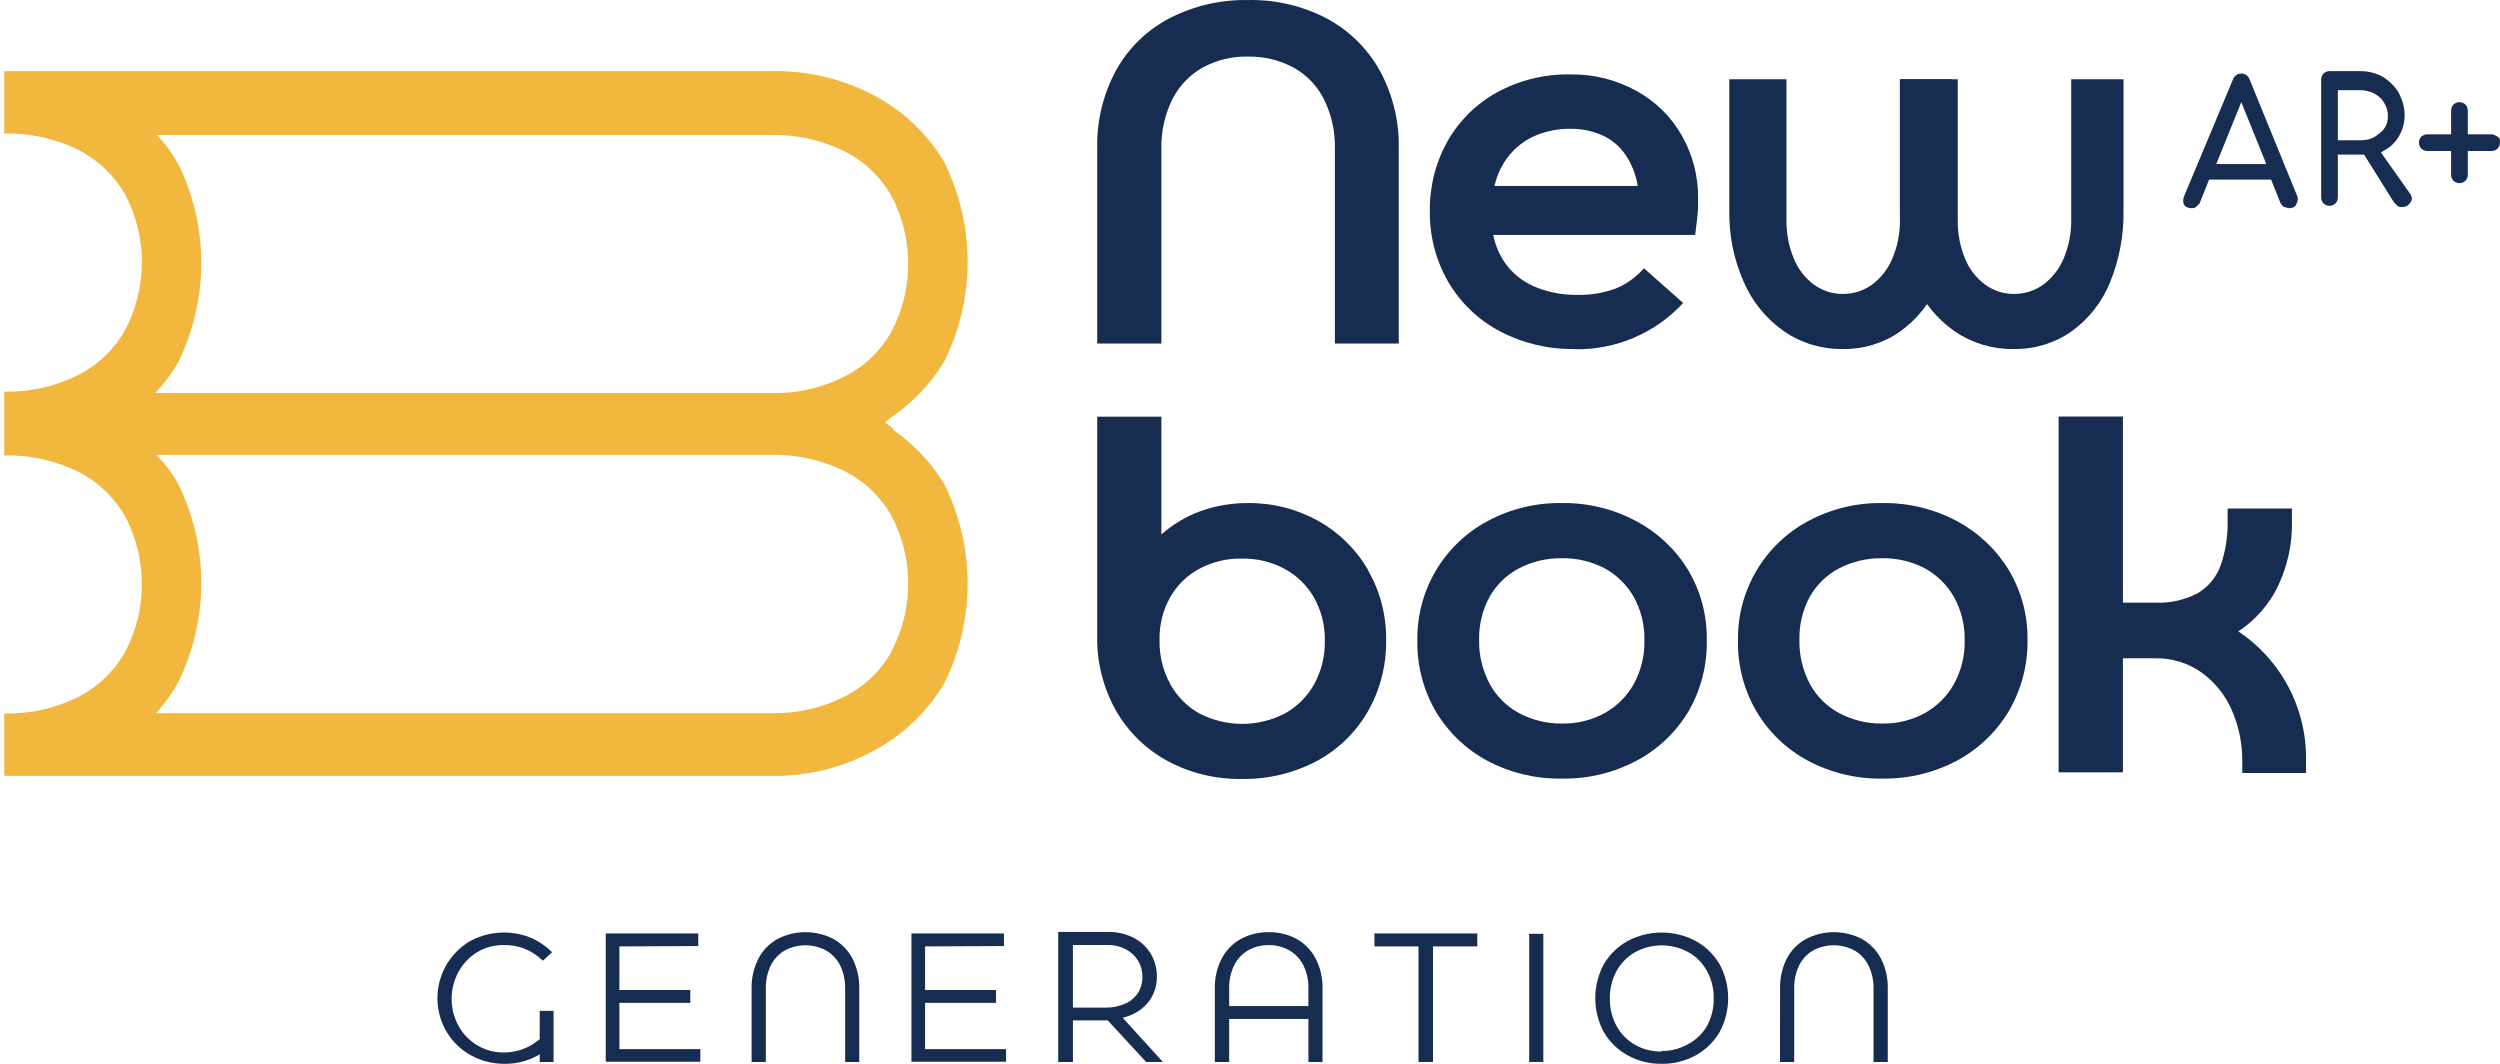 <svg width="94" height="40" viewBox="0 0 94 40" fill="none" xmlns="http://www.w3.org/2000/svg">
<path d="M84.586 2.988C84.542 2.853 84.407 2.764 84.273 2.764C84.138 2.764 84.004 2.853 83.959 2.988L82.121 7.381C82.076 7.515 82.076 7.605 82.121 7.695C82.166 7.784 82.3 7.829 82.39 7.829C82.435 7.829 82.525 7.829 82.569 7.784C82.614 7.739 82.659 7.695 82.704 7.65L83.062 6.753H85.393L85.752 7.65C85.797 7.695 85.841 7.784 85.886 7.784C85.931 7.784 86.021 7.829 86.066 7.829C86.2 7.829 86.29 7.784 86.335 7.695C86.379 7.605 86.424 7.47 86.379 7.381L84.586 2.988ZM83.331 6.17L84.273 3.84L85.214 6.17H83.331Z" fill="#172C51"/>
<path d="M89.517 5.722C89.562 5.722 89.562 5.722 89.607 5.677C89.876 5.543 90.055 5.364 90.19 5.14C90.324 4.915 90.414 4.646 90.414 4.333C90.414 4.019 90.324 3.75 90.19 3.481C90.055 3.257 89.831 3.033 89.607 2.898C89.383 2.764 89.069 2.674 88.755 2.674H87.59C87.5 2.674 87.41 2.719 87.366 2.764C87.321 2.809 87.276 2.898 87.276 2.988V7.426C87.276 7.515 87.321 7.605 87.366 7.65C87.41 7.695 87.5 7.739 87.59 7.739C87.679 7.739 87.769 7.695 87.814 7.65C87.859 7.605 87.903 7.515 87.903 7.426V5.812H88.755C88.8 5.812 88.845 5.812 88.89 5.812L90.01 7.605C90.055 7.65 90.1 7.695 90.145 7.739C90.19 7.784 90.234 7.784 90.324 7.784C90.459 7.784 90.548 7.739 90.638 7.605C90.728 7.47 90.683 7.381 90.593 7.246L89.517 5.722ZM87.903 5.274V3.391H88.755C88.934 3.391 89.114 3.436 89.293 3.526C89.428 3.615 89.562 3.705 89.652 3.884C89.741 4.019 89.786 4.198 89.786 4.378C89.786 4.557 89.741 4.691 89.652 4.826C89.562 4.96 89.428 5.05 89.293 5.14C89.159 5.229 88.979 5.274 88.755 5.274H87.903Z" fill="#172C51"/>
<path d="M93.91 5.14C93.82 5.095 93.776 5.05 93.686 5.05H92.79V4.153C92.79 4.064 92.745 3.974 92.7 3.929C92.655 3.884 92.565 3.84 92.476 3.84C92.386 3.84 92.296 3.884 92.252 3.929C92.207 3.974 92.162 4.064 92.162 4.153V5.05H91.265C91.176 5.05 91.086 5.095 91.041 5.14C90.996 5.184 90.952 5.274 90.952 5.364C90.952 5.453 90.996 5.543 91.041 5.588C91.086 5.633 91.176 5.677 91.265 5.677H92.162V6.574C92.162 6.664 92.207 6.753 92.252 6.798C92.296 6.843 92.386 6.888 92.476 6.888C92.565 6.888 92.655 6.843 92.7 6.798C92.745 6.753 92.79 6.664 92.79 6.574V5.677H93.686C93.776 5.677 93.865 5.633 93.91 5.588C93.955 5.543 94 5.453 94 5.364C94 5.274 94 5.184 93.91 5.14Z" fill="#172C51"/>
<path d="M33.58 16.105L33.274 15.879L33.58 15.641C34.354 15.102 35.007 14.408 35.498 13.603C36.08 12.435 36.383 11.148 36.383 9.844C36.383 8.539 36.08 7.253 35.498 6.085C34.861 5.016 33.937 4.145 32.831 3.571C31.646 2.951 30.322 2.643 28.984 2.677H0.159V5.02C1.113 4.998 2.059 5.204 2.917 5.62C3.676 6.002 4.305 6.602 4.721 7.341C5.124 8.12 5.335 8.984 5.335 9.861C5.335 10.737 5.124 11.601 4.721 12.38C4.309 13.126 3.68 13.73 2.917 14.112C2.061 14.538 1.115 14.748 0.159 14.724V17.124C1.113 17.102 2.059 17.308 2.917 17.724C3.676 18.106 4.305 18.705 4.721 19.445C5.124 20.224 5.335 21.088 5.335 21.965C5.335 22.841 5.124 23.705 4.721 24.484C4.309 25.23 3.68 25.834 2.917 26.216C2.061 26.641 1.115 26.851 0.159 26.828V29.171H28.984C30.322 29.201 31.644 28.88 32.82 28.243C33.93 27.66 34.857 26.782 35.498 25.707C36.08 24.539 36.383 23.252 36.383 21.948C36.383 20.643 36.08 19.357 35.498 18.189C35.009 17.386 34.355 16.695 33.58 16.162V16.105ZM6.685 6.141C6.471 5.754 6.208 5.396 5.902 5.077H28.984C29.934 5.056 30.876 5.262 31.73 5.677C32.492 6.056 33.122 6.656 33.535 7.398C33.938 8.177 34.148 9.041 34.148 9.917C34.148 10.794 33.938 11.658 33.535 12.437C33.125 13.185 32.495 13.789 31.73 14.169C30.879 14.593 29.936 14.803 28.984 14.78H5.833C6.163 14.44 6.449 14.06 6.685 13.648C7.266 12.48 7.569 11.193 7.569 9.889C7.569 8.585 7.266 7.298 6.685 6.13V6.141ZM33.535 24.473C33.125 25.221 32.495 25.825 31.73 26.205C30.879 26.629 29.936 26.839 28.984 26.816H5.867C6.184 26.473 6.458 26.092 6.685 25.684C7.266 24.516 7.569 23.229 7.569 21.925C7.569 20.621 7.266 19.334 6.685 18.166C6.463 17.775 6.188 17.417 5.867 17.102H28.984C29.934 17.081 30.876 17.286 31.73 17.702C32.492 18.08 33.122 18.68 33.535 19.423C33.938 20.202 34.148 21.065 34.148 21.942C34.148 22.819 33.938 23.682 33.535 24.461" fill="#F2B73F"/>
<path d="M69.288 13.123C68.501 13.135 67.729 12.903 67.079 12.457C66.413 11.991 65.889 11.35 65.566 10.604C65.19 9.756 65.005 8.836 65.022 7.908V2.981H67.171V8.252C67.162 8.749 67.253 9.243 67.44 9.704C67.594 10.099 67.857 10.443 68.197 10.696C68.513 10.93 68.896 11.055 69.288 11.052C69.687 11.056 70.076 10.931 70.397 10.696C70.737 10.441 71 10.098 71.159 9.704C71.352 9.245 71.447 8.75 71.437 8.252V2.981H73.403V7.908C73.419 8.835 73.248 9.755 72.898 10.613C72.602 11.352 72.101 11.992 71.454 12.457C70.819 12.905 70.057 13.138 69.28 13.123" fill="#172C51"/>
<path d="M75.703 13.123C74.916 13.135 74.144 12.902 73.494 12.457C72.828 11.992 72.305 11.351 71.985 10.604C71.608 9.756 71.421 8.836 71.437 7.908L71.437 2.981H73.611V8.252C73.601 8.749 73.692 9.243 73.877 9.704C74.032 10.098 74.294 10.441 74.633 10.696C74.95 10.929 75.332 11.054 75.725 11.052C76.123 11.056 76.512 10.931 76.834 10.696C77.174 10.441 77.439 10.098 77.6 9.704C77.791 9.244 77.886 8.75 77.878 8.252V2.981H79.844V7.908C79.86 8.835 79.689 9.755 79.339 10.613C79.041 11.351 78.54 11.991 77.895 12.457C77.259 12.903 76.498 13.136 75.721 13.123" fill="#172C51"/>
<path d="M59.199 13.123C58.224 13.139 57.261 12.91 56.398 12.457C55.594 12.035 54.923 11.396 54.463 10.613C53.991 9.803 53.749 8.88 53.763 7.943C53.748 7.021 53.977 6.112 54.428 5.307C54.866 4.535 55.511 3.899 56.289 3.472C57.136 3.012 58.087 2.78 59.051 2.798C59.919 2.785 60.775 3 61.534 3.42C62.247 3.811 62.837 4.392 63.239 5.099C63.652 5.827 63.862 6.653 63.848 7.491C63.848 7.695 63.848 7.925 63.822 8.126C63.796 8.326 63.778 8.56 63.739 8.834H56.146C56.231 9.282 56.427 9.7 56.715 10.052C57.009 10.397 57.384 10.661 57.807 10.822C58.285 11.006 58.795 11.096 59.307 11.087C59.796 11.099 60.283 11.019 60.743 10.852C61.154 10.685 61.521 10.422 61.812 10.087L63.287 11.392C62.767 11.955 62.135 12.401 61.43 12.701C60.725 13.001 59.965 13.147 59.199 13.131V13.123ZM61.578 6.99C61.512 6.562 61.35 6.155 61.104 5.799C60.884 5.485 60.584 5.237 60.234 5.081C59.855 4.918 59.446 4.836 59.033 4.842C58.586 4.839 58.142 4.926 57.729 5.099C57.342 5.266 57.002 5.524 56.737 5.851C56.471 6.184 56.286 6.574 56.194 6.99H61.578Z" fill="#172C51"/>
<path d="M41.255 5.599C41.229 4.563 41.477 3.538 41.972 2.628C42.437 1.799 43.134 1.123 43.977 0.684C44.887 0.217 45.899 -0.017 46.922 0.002C47.945 -0.022 48.957 0.213 49.866 0.684C50.705 1.128 51.399 1.803 51.866 2.628C52.367 3.537 52.618 4.562 52.593 5.599V12.918H50.192V5.599C50.208 4.954 50.068 4.316 49.783 3.737C49.53 3.23 49.128 2.811 48.631 2.537C48.105 2.257 47.517 2.116 46.922 2.128C46.33 2.115 45.746 2.256 45.225 2.537C44.731 2.814 44.332 3.232 44.077 3.737C43.794 4.316 43.654 4.955 43.668 5.599V12.918H41.255V5.599Z" fill="#172C51"/>
<path d="M58.725 29.275C57.749 29.292 56.786 29.061 55.924 28.605C55.123 28.176 54.454 27.537 53.989 26.757C53.516 25.944 53.275 25.018 53.293 24.078C53.279 23.159 53.518 22.254 53.984 21.462C54.451 20.67 55.127 20.023 55.937 19.59C56.794 19.131 57.753 18.899 58.725 18.915C59.696 18.901 60.655 19.133 61.512 19.59C62.318 20.015 62.994 20.648 63.469 21.425C63.945 22.221 64.189 23.133 64.174 24.06C64.195 25.002 63.958 25.932 63.487 26.748C63.016 27.534 62.339 28.176 61.53 28.605C60.672 29.06 59.713 29.29 58.742 29.275H58.725ZM58.742 27.205C59.298 27.214 59.846 27.079 60.334 26.813C60.796 26.556 61.177 26.175 61.434 25.713C61.706 25.212 61.843 24.648 61.83 24.078C61.843 23.51 61.707 22.949 61.434 22.451C61.175 21.995 60.794 21.62 60.334 21.368C59.838 21.11 59.284 20.979 58.725 20.99C58.165 20.981 57.612 21.111 57.116 21.368C56.65 21.612 56.265 21.985 56.007 22.442C55.737 22.938 55.602 23.496 55.615 24.06C55.604 24.633 55.739 25.198 56.007 25.704C56.259 26.175 56.645 26.56 57.116 26.813C57.616 27.079 58.175 27.214 58.742 27.205Z" fill="#172C51"/>
<path d="M70.78 29.275C69.806 29.292 68.844 29.061 67.984 28.605C67.181 28.178 66.512 27.539 66.048 26.757C65.572 25.945 65.329 25.018 65.348 24.078C65.334 23.159 65.573 22.254 66.04 21.462C66.506 20.67 67.182 20.023 67.992 19.59C68.849 19.131 69.809 18.899 70.78 18.915C71.753 18.902 72.713 19.134 73.572 19.59C74.375 20.016 75.05 20.649 75.525 21.425C76.002 22.22 76.247 23.133 76.234 24.06C76.249 25.004 76.003 25.934 75.525 26.748C75.054 27.532 74.379 28.174 73.572 28.605C72.713 29.059 71.752 29.29 70.78 29.275ZM70.78 27.205C71.336 27.215 71.884 27.08 72.372 26.813C72.834 26.556 73.215 26.175 73.472 25.713C73.746 25.212 73.884 24.648 73.872 24.078C73.884 23.51 73.746 22.949 73.472 22.451C73.213 21.995 72.832 21.62 72.372 21.368C71.876 21.109 71.322 20.979 70.763 20.99C70.203 20.982 69.651 21.112 69.154 21.368C68.688 21.612 68.303 21.985 68.045 22.442C67.778 22.939 67.645 23.497 67.658 24.06C67.647 24.632 67.78 25.197 68.045 25.704C68.297 26.175 68.683 26.56 69.154 26.813C69.654 27.079 70.214 27.214 70.78 27.205Z" fill="#172C51"/>
<path d="M77.404 15.662H79.822V29.04H77.404V15.662ZM79.204 24.569V22.66H81.04C81.59 22.684 82.138 22.562 82.627 22.308C83.03 22.071 83.338 21.7 83.497 21.26C83.685 20.712 83.774 20.134 83.758 19.555V19.12H86.176V19.555C86.202 20.495 85.983 21.426 85.541 22.256C85.138 22.978 84.534 23.568 83.801 23.952C82.992 24.355 82.096 24.556 81.192 24.534L79.204 24.569ZM84.31 28.64C84.318 27.968 84.181 27.302 83.91 26.687C83.662 26.123 83.267 25.636 82.766 25.278C82.257 24.922 81.648 24.738 81.026 24.752H79.191V22.843H81.187C82.147 22.836 83.09 23.094 83.914 23.586C84.777 24.099 85.489 24.831 85.979 25.706C86.469 26.582 86.72 27.571 86.706 28.575V29.066H84.31V28.64Z" fill="#172C51"/>
<path d="M51.431 21.416C50.983 20.647 50.335 20.013 49.557 19.581C48.746 19.131 47.831 18.902 46.904 18.916C46.298 18.914 45.696 19.019 45.125 19.224C44.59 19.422 44.096 19.717 43.668 20.094V15.667H41.255V23.93C41.239 24.898 41.479 25.854 41.95 26.7C42.405 27.503 43.075 28.163 43.886 28.605C44.745 29.07 45.71 29.305 46.687 29.288C47.667 29.306 48.637 29.076 49.505 28.618C50.309 28.188 50.976 27.542 51.431 26.752C51.895 25.936 52.132 25.012 52.118 24.073C52.132 23.146 51.895 22.233 51.431 21.429V21.416ZM49.413 25.726C49.156 26.188 48.775 26.569 48.313 26.826C47.816 27.083 47.264 27.218 46.704 27.218C46.144 27.218 45.592 27.083 45.095 26.826C44.632 26.568 44.252 26.183 43.999 25.717C43.724 25.214 43.587 24.647 43.599 24.073C43.584 23.508 43.722 22.949 43.999 22.456C44.256 22.003 44.636 21.632 45.095 21.386C45.584 21.125 46.132 20.993 46.687 21.003C47.247 20.992 47.801 21.123 48.296 21.386C48.758 21.636 49.142 22.009 49.405 22.464C49.684 22.96 49.825 23.522 49.814 24.091C49.825 24.661 49.687 25.225 49.413 25.726Z" fill="#172C51"/>
<path d="M19.005 39.999C18.55 40.008 18.1 39.897 17.701 39.678C17.329 39.471 17.019 39.172 16.8 38.808C16.632 38.526 16.521 38.215 16.474 37.89C16.427 37.566 16.444 37.236 16.525 36.918C16.605 36.6 16.748 36.302 16.945 36.039C17.141 35.777 17.388 35.556 17.67 35.389C18.017 35.201 18.401 35.091 18.794 35.068C19.188 35.045 19.582 35.108 19.949 35.255C20.251 35.385 20.525 35.571 20.758 35.803L20.414 36.124C20.227 35.941 20.007 35.793 19.766 35.69C19.508 35.581 19.229 35.528 18.949 35.533C18.597 35.528 18.251 35.62 17.948 35.798C17.653 35.977 17.41 36.231 17.244 36.533C17.071 36.847 16.981 37.199 16.981 37.557C16.981 37.916 17.071 38.268 17.244 38.582C17.411 38.883 17.656 39.133 17.953 39.308C18.25 39.485 18.59 39.577 18.936 39.573C19.218 39.576 19.498 39.52 19.758 39.408C20.008 39.299 20.233 39.143 20.423 38.947L20.767 39.269C20.547 39.492 20.285 39.671 19.997 39.795C19.678 39.932 19.335 40.002 18.988 39.999H19.005ZM20.293 38.008H20.814V39.93H20.293V38.008Z" fill="#172C51"/>
<path d="M23.289 35.585V39.447H26.333V39.921H22.776V35.098H26.255V35.572L23.289 35.585ZM23.219 37.225H25.955V37.708H23.219V37.225Z" fill="#172C51"/>
<path d="M28.26 37.168C28.252 36.777 28.34 36.391 28.517 36.042C28.677 35.733 28.925 35.477 29.23 35.307C29.556 35.138 29.917 35.05 30.284 35.05C30.651 35.05 31.013 35.138 31.339 35.307C31.643 35.477 31.891 35.733 32.052 36.042C32.229 36.391 32.317 36.777 32.309 37.168V39.93H31.778V37.168C31.783 36.868 31.719 36.57 31.591 36.298C31.471 36.065 31.287 35.87 31.061 35.737C30.822 35.609 30.555 35.542 30.284 35.542C30.014 35.542 29.747 35.609 29.508 35.737C29.282 35.869 29.099 36.064 28.982 36.298C28.854 36.57 28.79 36.868 28.795 37.168V39.93H28.26V37.168Z" fill="#172C51"/>
<path d="M34.783 35.585V39.447H37.828V39.921H34.27V35.098H37.749V35.572L34.783 35.585ZM34.714 37.225H37.449V37.708H34.714V37.225Z" fill="#172C51"/>
<path d="M45.678 37.168C45.669 36.779 45.757 36.393 45.934 36.046C46.095 35.736 46.343 35.479 46.648 35.307C46.972 35.133 47.336 35.045 47.704 35.05C48.071 35.044 48.434 35.132 48.757 35.307C49.062 35.478 49.31 35.735 49.47 36.046C49.647 36.393 49.736 36.779 49.727 37.168V39.93H49.196V37.168C49.204 36.867 49.14 36.569 49.009 36.298C48.891 36.062 48.706 35.866 48.478 35.733C48.243 35.599 47.975 35.532 47.704 35.537C47.432 35.532 47.163 35.599 46.926 35.733C46.7 35.867 46.519 36.063 46.404 36.298C46.273 36.569 46.209 36.867 46.217 37.168V39.93H45.678V37.168ZM45.926 38.312L46.187 37.829H49.279L49.518 38.312H45.926Z" fill="#172C51"/>
<path d="M55.546 35.585H51.679V35.098H55.546V35.585ZM53.336 35.511H53.88V39.93H53.336V35.511Z" fill="#172C51"/>
<path d="M58.029 35.111H57.498V39.93H58.029V35.111Z" fill="#172C51"/>
<path d="M62.478 39.999C62.03 40.006 61.587 39.895 61.195 39.678C60.825 39.474 60.516 39.173 60.303 38.808C60.092 38.416 59.982 37.977 59.982 37.531C59.982 37.086 60.092 36.647 60.303 36.255C60.517 35.89 60.825 35.59 61.195 35.385C61.59 35.174 62.032 35.063 62.48 35.063C62.928 35.063 63.37 35.174 63.765 35.385C64.136 35.589 64.444 35.89 64.657 36.255C64.868 36.647 64.979 37.086 64.979 37.531C64.979 37.977 64.868 38.416 64.657 38.808C64.443 39.173 64.135 39.473 63.765 39.678C63.366 39.898 62.916 40.009 62.461 39.999H62.478ZM62.461 39.517C62.812 39.523 63.159 39.436 63.465 39.264C63.764 39.107 64.013 38.869 64.183 38.577C64.355 38.26 64.442 37.903 64.435 37.542C64.442 37.183 64.356 36.827 64.183 36.512C64.022 36.213 63.779 35.967 63.483 35.803C63.175 35.634 62.831 35.546 62.48 35.546C62.13 35.546 61.785 35.634 61.478 35.803C61.184 35.97 60.944 36.215 60.782 36.512C60.611 36.828 60.524 37.183 60.53 37.542C60.525 37.903 60.611 38.259 60.782 38.577C60.945 38.873 61.185 39.118 61.478 39.286C61.783 39.458 62.128 39.544 62.478 39.538" fill="#172C51"/>
<path d="M66.931 37.168C66.922 36.778 67.008 36.391 67.183 36.042C67.346 35.732 67.596 35.477 67.901 35.307C68.227 35.138 68.589 35.05 68.956 35.05C69.323 35.05 69.684 35.138 70.01 35.307C70.314 35.478 70.561 35.733 70.724 36.042C70.9 36.391 70.989 36.777 70.98 37.168V39.93H70.445V37.168C70.451 36.867 70.385 36.569 70.254 36.298C70.137 36.064 69.954 35.869 69.728 35.737C69.488 35.609 69.221 35.542 68.949 35.542C68.678 35.542 68.41 35.609 68.171 35.737C67.945 35.868 67.763 36.063 67.649 36.298C67.519 36.57 67.455 36.868 67.462 37.168V39.93H66.927L66.931 37.168Z" fill="#172C51"/>
<path d="M43.094 39.93L41.524 38.229L42.09 38.134L43.725 39.93H43.094Z" fill="#172C51"/>
<path d="M43.281 35.881C43.13 35.623 42.91 35.412 42.647 35.272C42.342 35.113 42.002 35.034 41.659 35.041H39.789V39.93H40.342V38.368H41.411C41.797 38.379 42.181 38.307 42.538 38.16C42.829 38.038 43.078 37.834 43.255 37.573C43.42 37.313 43.505 37.01 43.499 36.703C43.5 36.414 43.425 36.131 43.281 35.881ZM42.79 37.329C42.672 37.51 42.505 37.652 42.307 37.738C42.072 37.842 41.816 37.892 41.559 37.886H40.342V35.533H41.646C41.887 35.528 42.125 35.584 42.338 35.698C42.528 35.798 42.687 35.949 42.799 36.133C42.903 36.313 42.957 36.517 42.955 36.724C42.959 36.939 42.902 37.15 42.79 37.333" fill="#172C51"/>
</svg>
